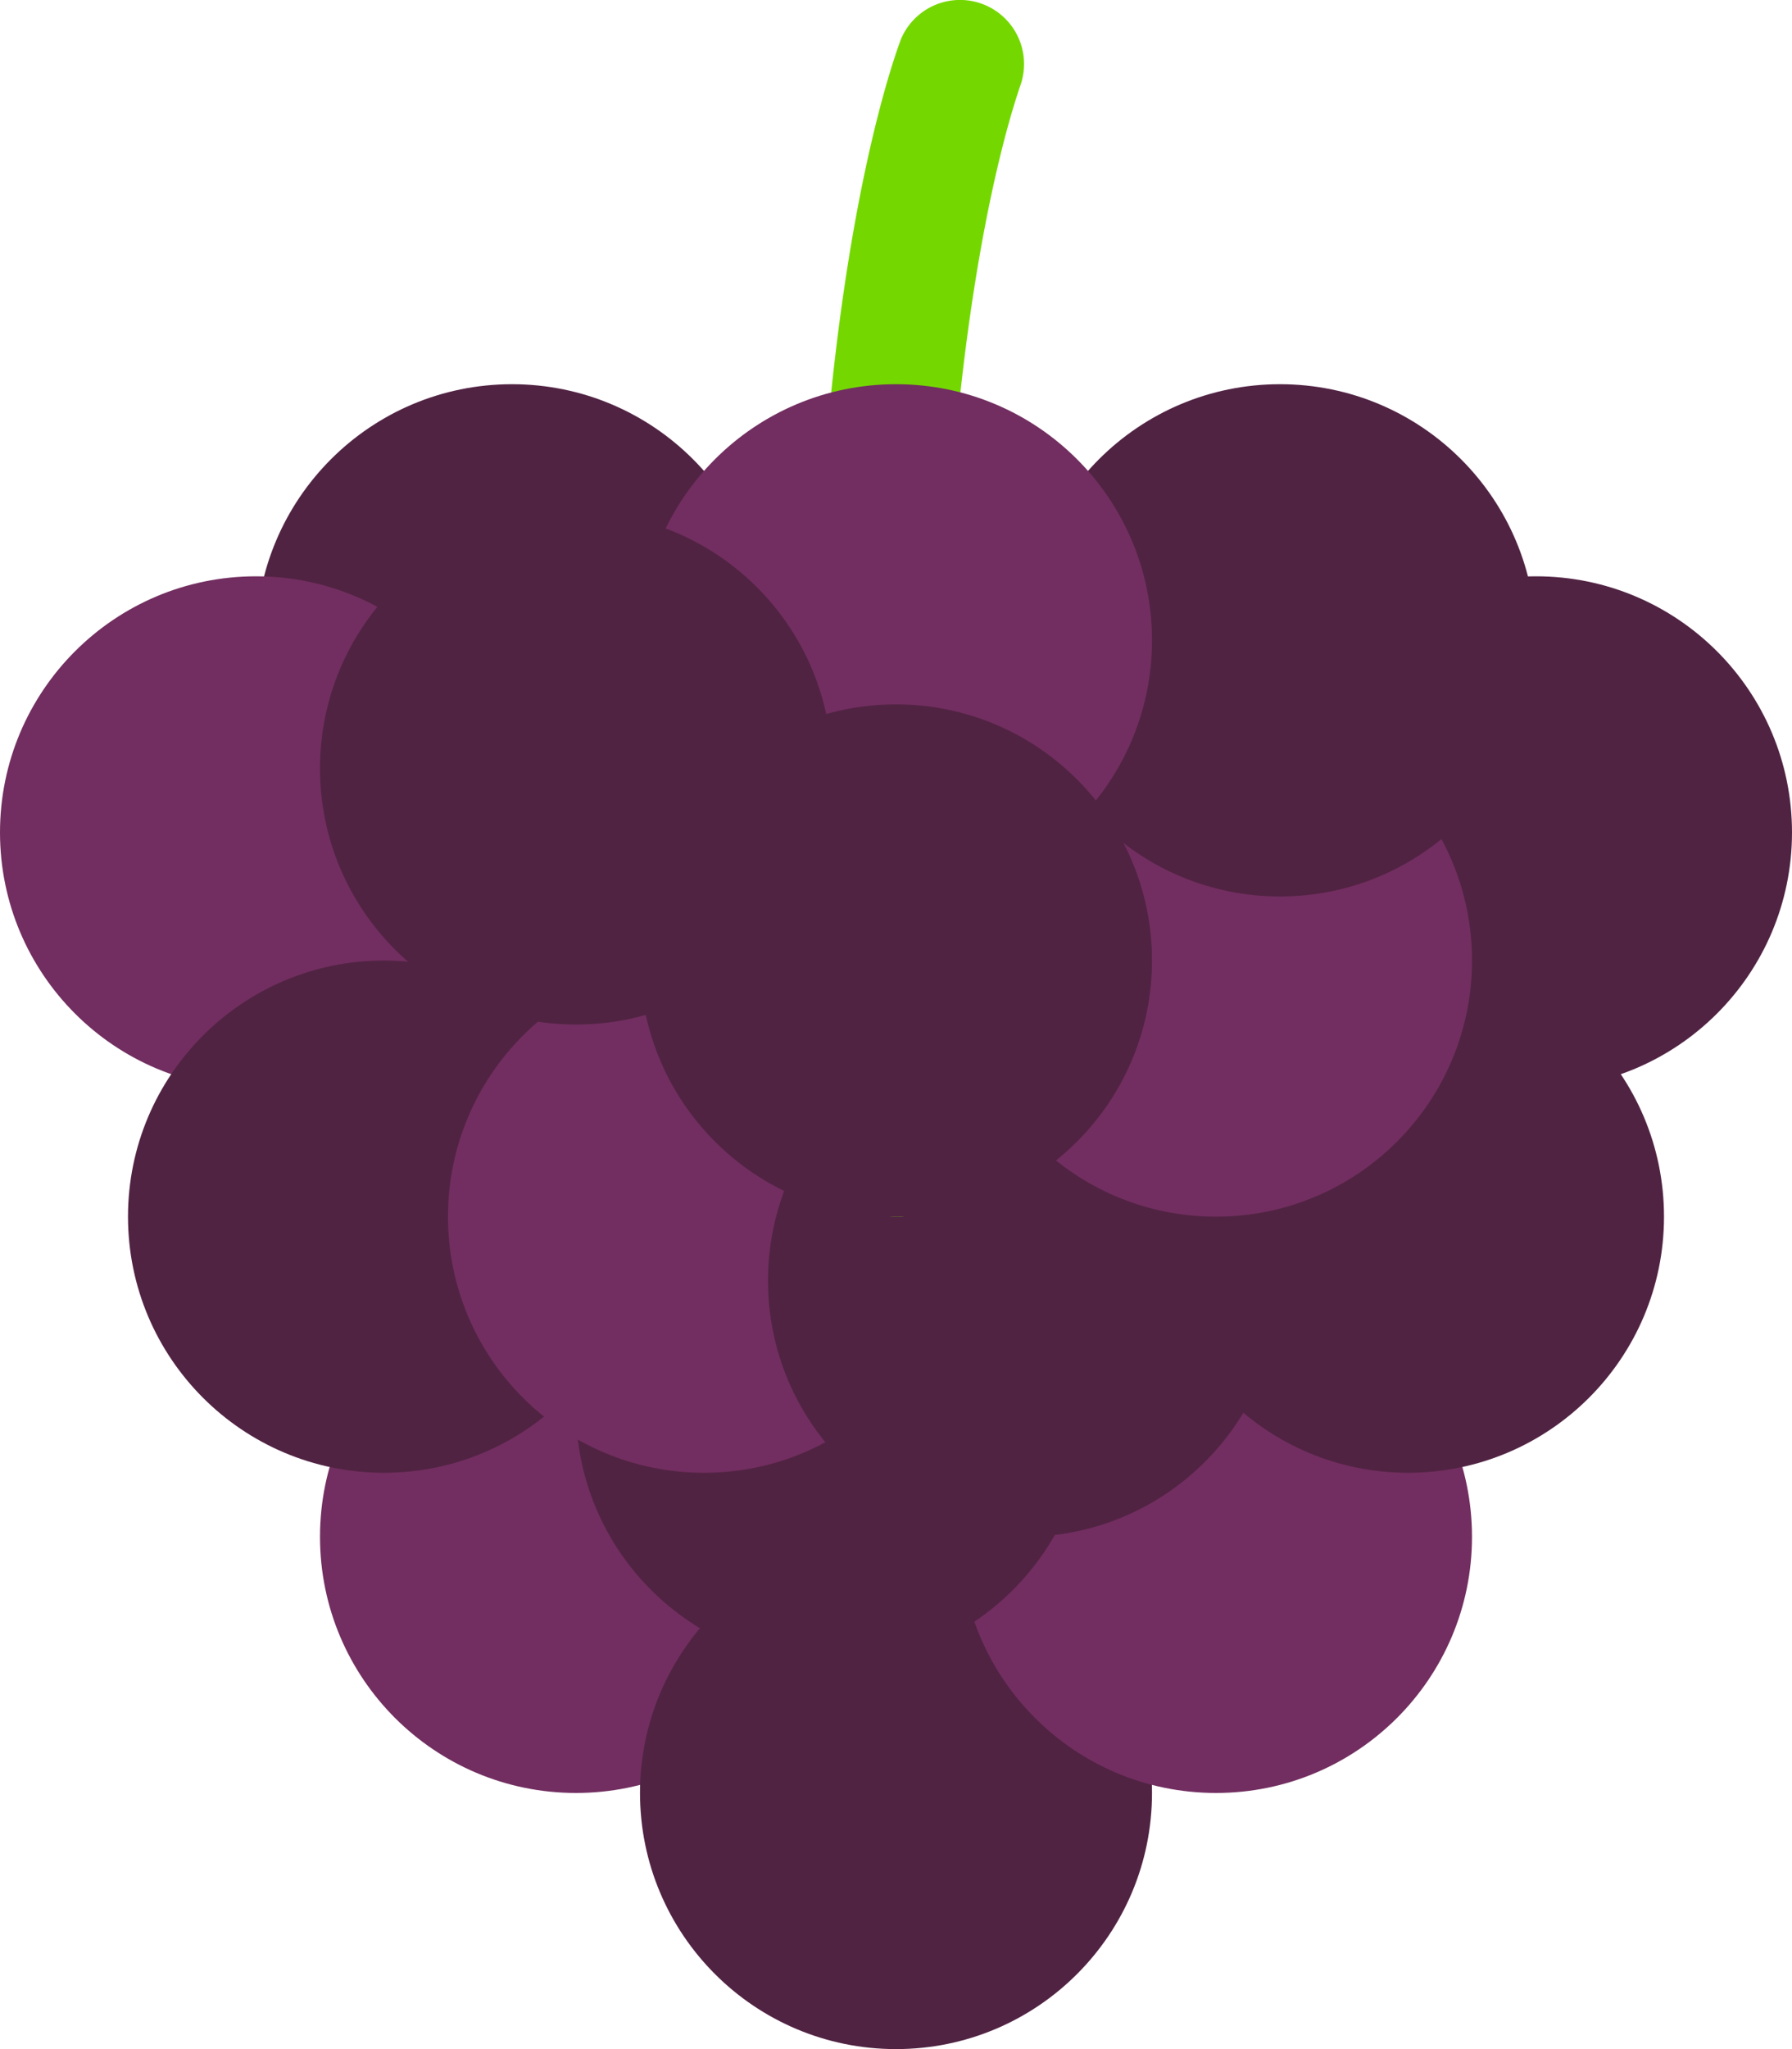 <svg xmlns="http://www.w3.org/2000/svg" viewBox="0 0 56 64"><defs><style>.cls-1{fill:#722e60;}.cls-2{fill:#512343;}.cls-3{fill:#74d800;}</style></defs><title>Fruit Grapes</title><g id="Layer_2" data-name="Layer 2"><g id="Layer_1-2" data-name="Layer 1"><circle class="cls-1" cx="18" cy="48" r="8"/><circle class="cls-2" cx="28" cy="56" r="8"/><circle class="cls-1" cx="38" cy="48" r="8"/><circle class="cls-2" cx="26" cy="44" r="8"/><circle class="cls-2" cx="16" cy="20" r="8"/><circle class="cls-2" cx="44" cy="38" r="8"/><circle class="cls-1" cx="8" cy="26" r="8"/><circle class="cls-2" cx="48" cy="26" r="8"/><circle class="cls-2" cx="12" cy="38" r="8"/><circle class="cls-1" cx="22" cy="38" r="8"/><circle class="cls-2" cx="32" cy="40" r="8"/><circle class="cls-1" cx="38" cy="30" r="8"/><path class="cls-3" d="M28,38a2,2,0,0,1-2-1.83C24,12,28,1.68,28.14,1.26a2,2,0,0,1,3.72,1.48h0c0,.1-3.79,10-1.87,33.1A2,2,0,0,1,28.17,38Z"/><circle class="cls-2" cx="40" cy="20" r="8"/><circle class="cls-1" cx="28" cy="20" r="8"/><circle class="cls-2" cx="18" cy="24" r="8"/><circle class="cls-2" cx="28" cy="30" r="8"/></g></g></svg>